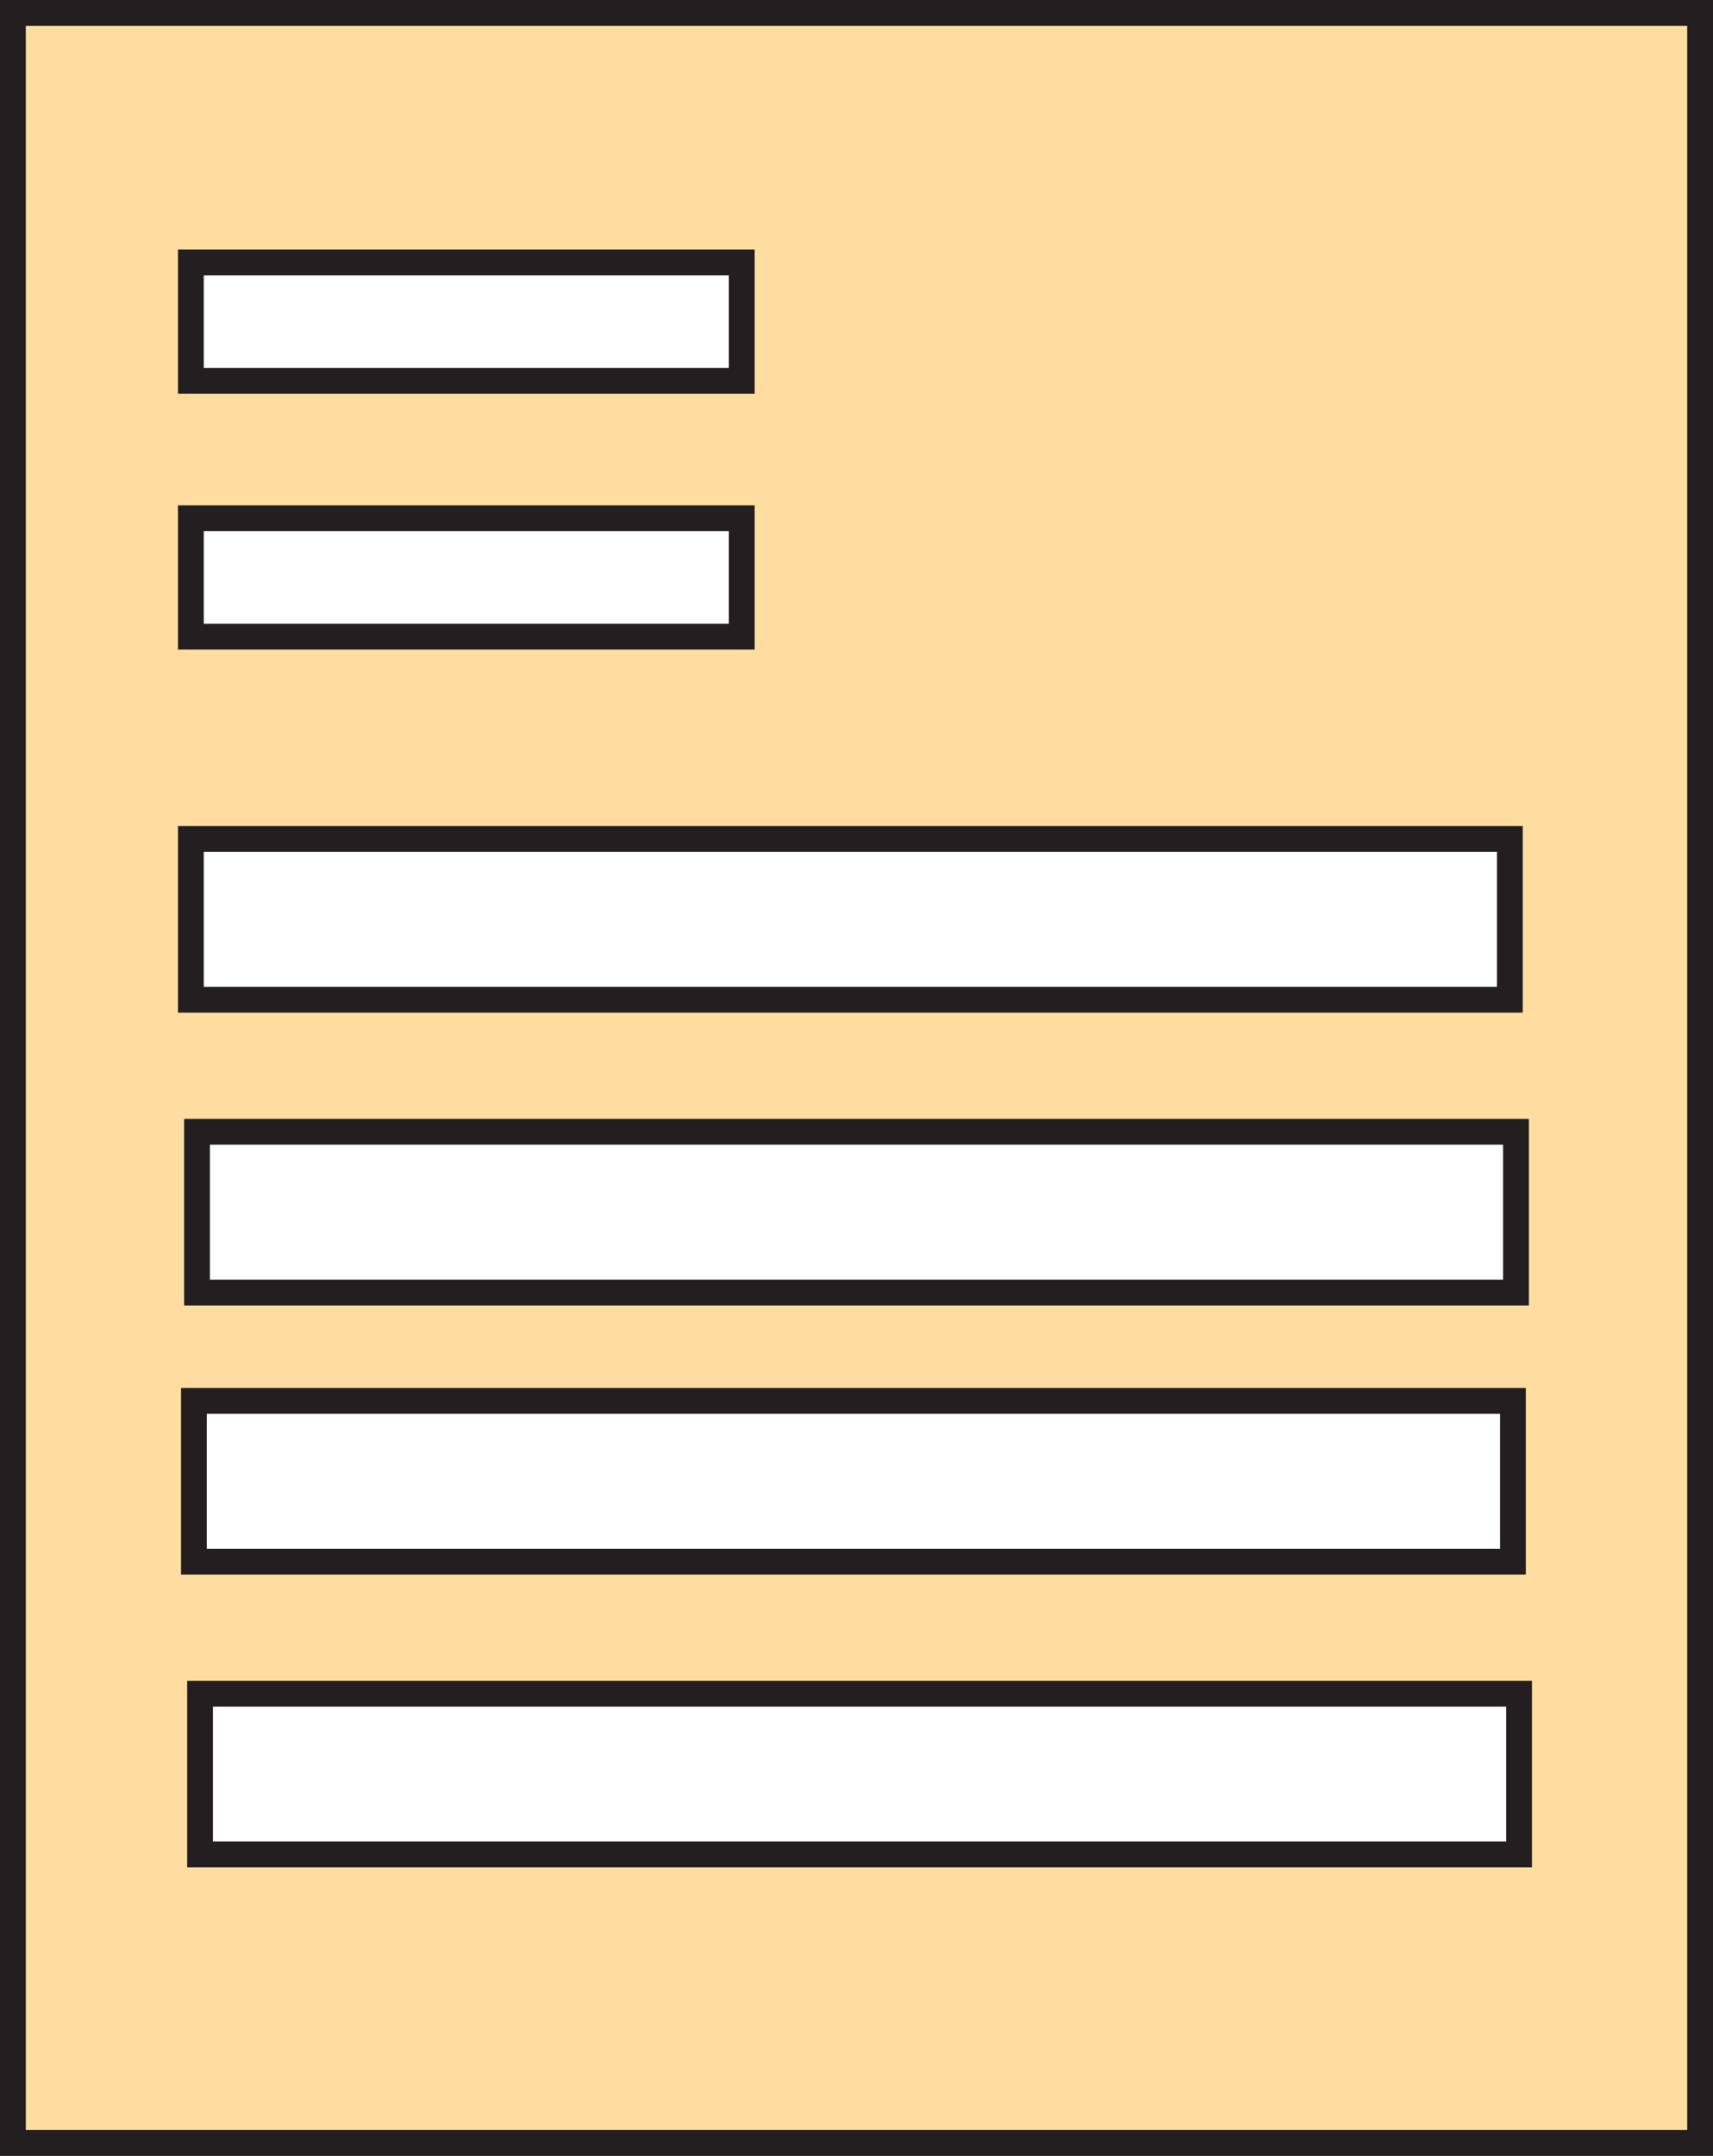 <!-- Generator: Adobe Illustrator 23.0.1, SVG Export Plug-In  -->
<svg version="1.1" xmlns="http://www.w3.org/2000/svg" xmlns:xlink="http://www.w3.org/1999/xlink" x="0px" y="0px" width="66.37px"
	 height="83.513px" viewBox="0 0 66.37 83.513" style="enable-background:new 0 0 66.37 83.513;" xml:space="preserve">
<rect x="0" y="0" width="66.37" height="83.513" fill="#808080" stroke="none"/>
<style type="text/css">
	.st0{fill:#FFDDA1;stroke:#231F20;stroke-miterlimit:10;}
	.st1{fill:#FFFFFF;stroke:#231F20;stroke-miterlimit:10;}
</style>
<defs>
</defs>
<rect x="0.5" y="0.5" class="st0" width="65.37" height="82.513"/>
<rect x="7.395" y="10.168" class="st1" width="21.341" height="4.587"/>
<rect x="7.395" y="20.077" class="st1" width="21.341" height="4.587"/>
<rect x="7.395" y="32.5" class="st1" width="51.104" height="6.228"/>
<rect x="7.633" y="43.844" class="st1" width="51.104" height="6.228"/>
<rect x="7.514" y="54.268" class="st1" width="51.104" height="6.228"/>
<rect x="7.752" y="65.611" class="st1" width="51.104" height="6.228"/>
</svg>